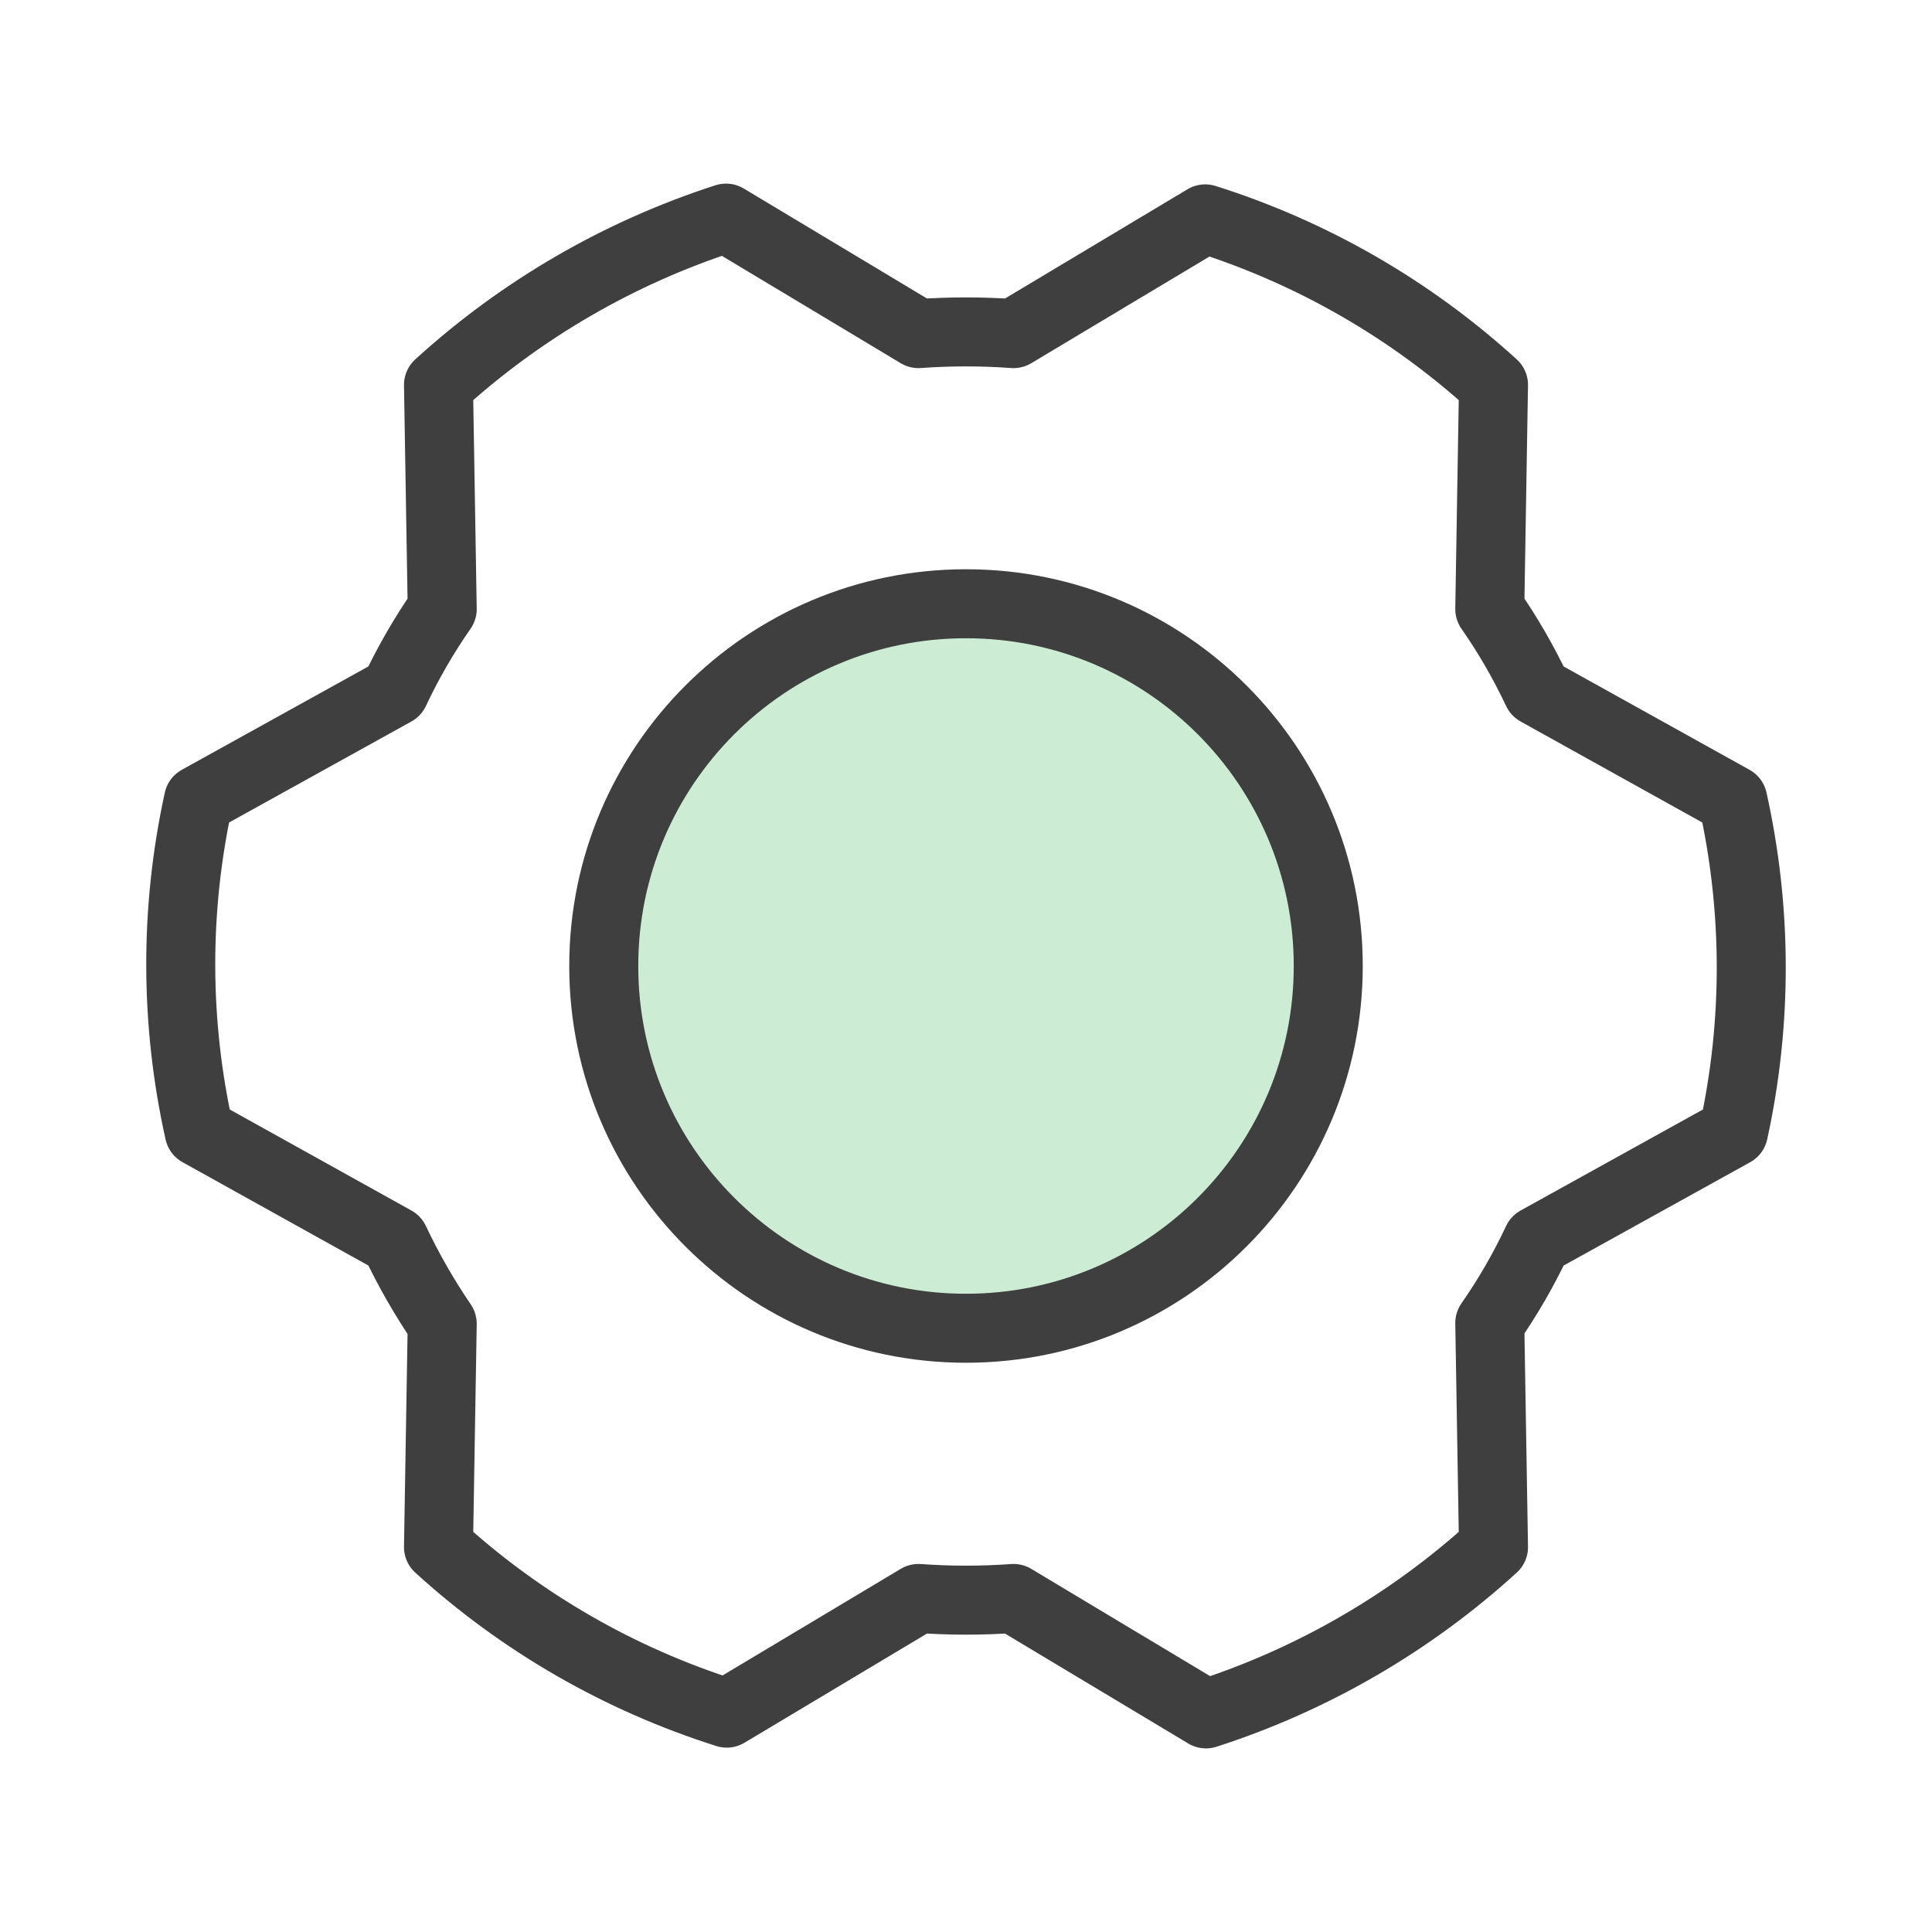<svg width="28" height="28" viewBox="0 0 28 28" fill="none" xmlns="http://www.w3.org/2000/svg">
<path d="M14 19.25C16.899 19.25 19.25 16.899 19.25 14C19.25 11.101 16.899 8.75 14 8.75C11.101 8.75 8.75 11.101 8.75 14C8.75 16.899 11.101 19.25 14 19.25Z" fill="#CCECD3" stroke="#3F3F3F" stroke-linecap="round" stroke-linejoin="round"/>
<path d="M21.591 8.827C21.854 9.204 22.084 9.603 22.28 10.019L25.113 11.594C25.466 13.178 25.47 14.821 25.123 16.406L22.28 17.981C22.084 18.398 21.854 18.797 21.591 19.174L21.645 22.422C20.445 23.516 19.024 24.34 17.478 24.839L14.689 23.166C14.23 23.199 13.77 23.199 13.311 23.166L10.533 24.828C8.982 24.338 7.557 23.517 6.355 22.422L6.409 19.185C6.148 18.802 5.918 18.4 5.72 17.981L2.888 16.406C2.534 14.822 2.53 13.18 2.877 11.594L5.72 10.019C5.916 9.603 6.146 9.204 6.409 8.827L6.355 5.578C7.555 4.484 8.976 3.66 10.522 3.161L13.311 4.835C13.77 4.802 14.23 4.802 14.689 4.835L17.467 3.172C19.018 3.662 20.443 4.483 21.645 5.578L21.591 8.827Z" stroke="#3F3F3F" stroke-linecap="round" stroke-linejoin="round"/>
</svg>
